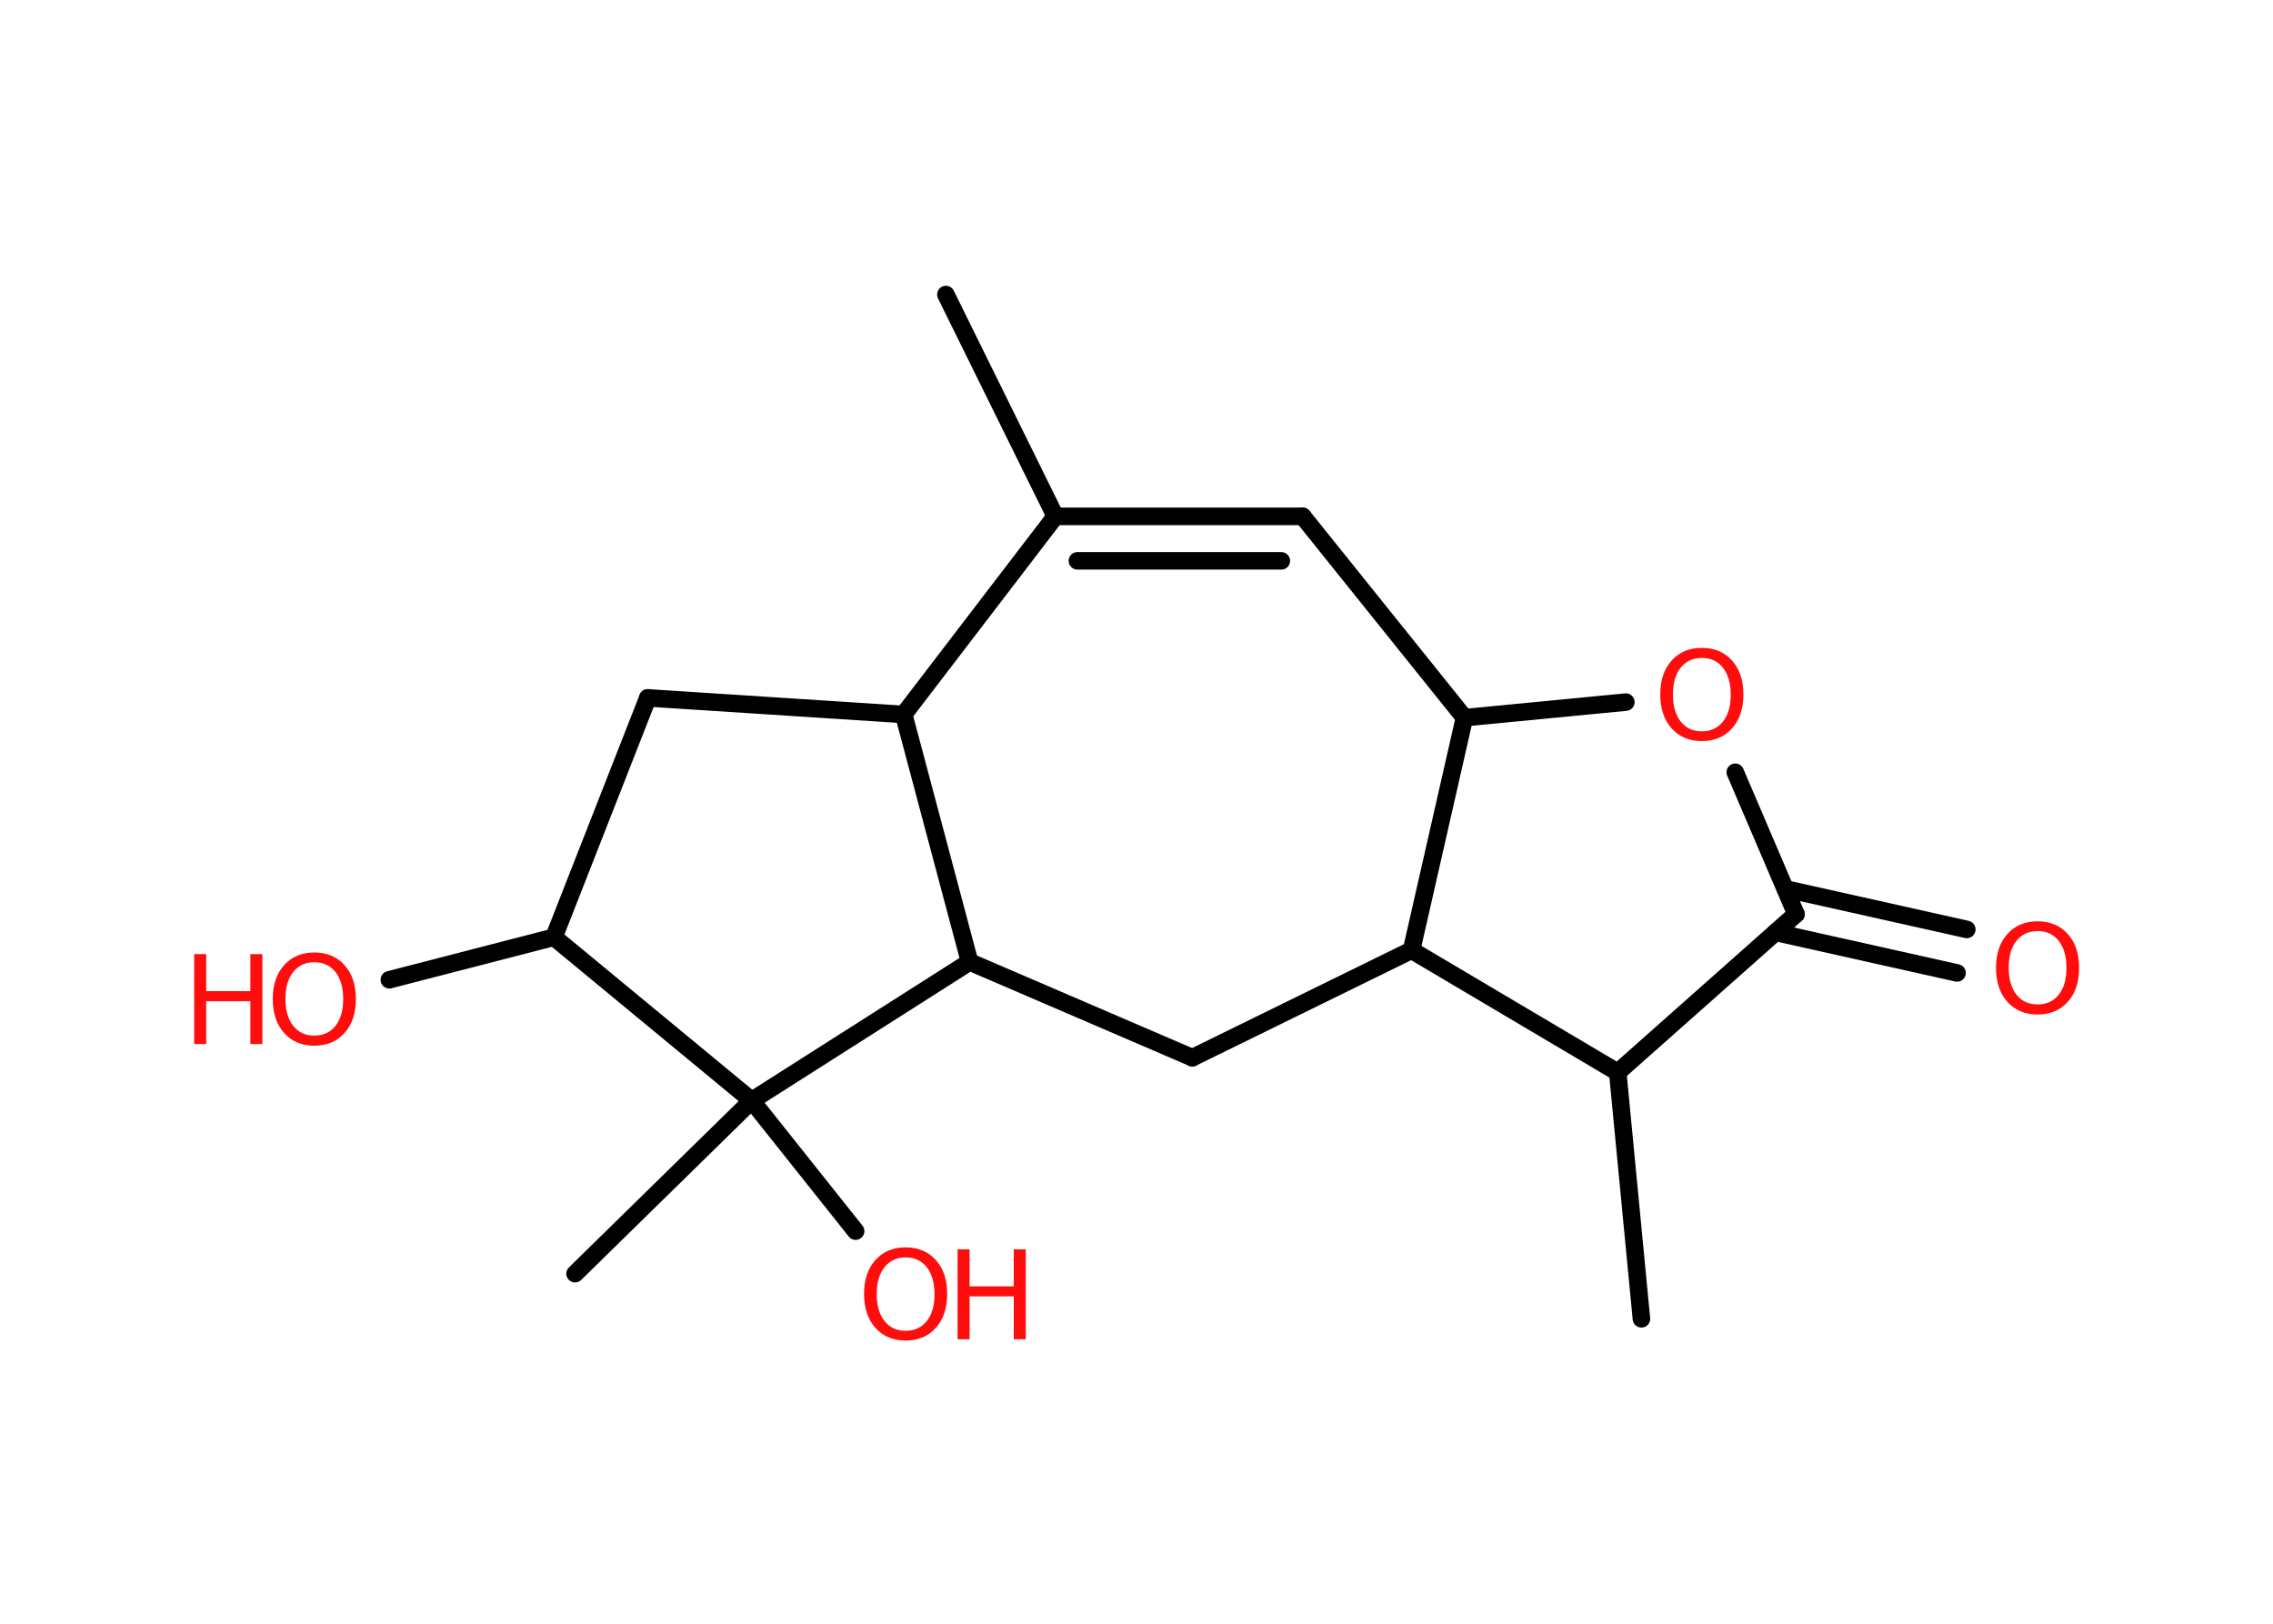 <?xml version='1.0' encoding='UTF-8'?>
<!DOCTYPE svg PUBLIC "-//W3C//DTD SVG 1.1//EN" "http://www.w3.org/Graphics/SVG/1.1/DTD/svg11.dtd">
<svg version='1.2' xmlns='http://www.w3.org/2000/svg' xmlns:xlink='http://www.w3.org/1999/xlink' width='70.0mm' height='50.0mm' viewBox='0 0 70.0 50.0'>
  <desc>Generated by the Chemistry Development Kit (http://github.com/cdk)</desc>
  <g stroke-linecap='round' stroke-linejoin='round' stroke='#000000' stroke-width='.54' fill='#FF0D0D'>
    <rect x='.0' y='.0' width='70.0' height='50.0' fill='#FFFFFF' stroke='none'/>
    <g id='mol1' class='mol'>
      <line id='mol1bnd1' class='bond' x1='29.13' y1='9.07' x2='32.5' y2='15.9'/>
      <g id='mol1bnd2' class='bond'>
        <line x1='40.12' y1='15.9' x2='32.5' y2='15.9'/>
        <line x1='39.46' y1='17.27' x2='33.18' y2='17.27'/>
      </g>
      <line id='mol1bnd3' class='bond' x1='40.12' y1='15.9' x2='45.1' y2='22.1'/>
      <line id='mol1bnd4' class='bond' x1='45.1' y1='22.1' x2='50.07' y2='21.62'/>
      <line id='mol1bnd5' class='bond' x1='53.44' y1='23.78' x2='55.31' y2='28.15'/>
      <g id='mol1bnd6' class='bond'>
        <line x1='54.98' y1='27.37' x2='60.57' y2='28.62'/>
        <line x1='54.68' y1='28.71' x2='60.27' y2='29.96'/>
      </g>
      <line id='mol1bnd7' class='bond' x1='55.31' y1='28.15' x2='49.82' y2='33.02'/>
      <line id='mol1bnd8' class='bond' x1='49.82' y1='33.02' x2='50.55' y2='40.61'/>
      <line id='mol1bnd9' class='bond' x1='49.82' y1='33.02' x2='43.47' y2='29.26'/>
      <line id='mol1bnd10' class='bond' x1='45.1' y1='22.1' x2='43.47' y2='29.26'/>
      <line id='mol1bnd11' class='bond' x1='43.47' y1='29.26' x2='36.72' y2='32.57'/>
      <line id='mol1bnd12' class='bond' x1='36.72' y1='32.57' x2='29.86' y2='29.62'/>
      <line id='mol1bnd13' class='bond' x1='29.86' y1='29.62' x2='27.83' y2='22.0'/>
      <line id='mol1bnd14' class='bond' x1='32.5' y1='15.9' x2='27.83' y2='22.0'/>
      <line id='mol1bnd15' class='bond' x1='27.83' y1='22.0' x2='19.95' y2='21.49'/>
      <line id='mol1bnd16' class='bond' x1='19.95' y1='21.49' x2='17.06' y2='28.86'/>
      <line id='mol1bnd17' class='bond' x1='17.06' y1='28.86' x2='11.99' y2='30.17'/>
      <line id='mol1bnd18' class='bond' x1='17.06' y1='28.86' x2='23.15' y2='33.89'/>
      <line id='mol1bnd19' class='bond' x1='29.86' y1='29.62' x2='23.15' y2='33.89'/>
      <line id='mol1bnd20' class='bond' x1='23.15' y1='33.89' x2='17.71' y2='39.22'/>
      <line id='mol1bnd21' class='bond' x1='23.15' y1='33.89' x2='26.35' y2='37.91'/>
      <path id='mol1atm5' class='atom' d='M52.41 20.26q-.41 .0 -.65 .3q-.24 .3 -.24 .83q.0 .52 .24 .83q.24 .3 .65 .3q.41 .0 .65 -.3q.24 -.3 .24 -.83q.0 -.52 -.24 -.83q-.24 -.3 -.65 -.3zM52.41 19.95q.58 .0 .93 .39q.35 .39 .35 1.04q.0 .66 -.35 1.05q-.35 .39 -.93 .39q-.58 .0 -.93 -.39q-.35 -.39 -.35 -1.05q.0 -.65 .35 -1.04q.35 -.39 .93 -.39z' stroke='none'/>
      <path id='mol1atm7' class='atom' d='M62.75 28.67q-.41 .0 -.65 .3q-.24 .3 -.24 .83q.0 .52 .24 .83q.24 .3 .65 .3q.41 .0 .65 -.3q.24 -.3 .24 -.83q.0 -.52 -.24 -.83q-.24 -.3 -.65 -.3zM62.75 28.37q.58 .0 .93 .39q.35 .39 .35 1.04q.0 .66 -.35 1.05q-.35 .39 -.93 .39q-.58 .0 -.93 -.39q-.35 -.39 -.35 -1.05q.0 -.65 .35 -1.04q.35 -.39 .93 -.39z' stroke='none'/>
      <g id='mol1atm16' class='atom'>
        <path d='M9.68 29.63q-.41 .0 -.65 .3q-.24 .3 -.24 .83q.0 .52 .24 .83q.24 .3 .65 .3q.41 .0 .65 -.3q.24 -.3 .24 -.83q.0 -.52 -.24 -.83q-.24 -.3 -.65 -.3zM9.68 29.33q.58 .0 .93 .39q.35 .39 .35 1.04q.0 .66 -.35 1.05q-.35 .39 -.93 .39q-.58 .0 -.93 -.39q-.35 -.39 -.35 -1.05q.0 -.65 .35 -1.04q.35 -.39 .93 -.39z' stroke='none'/>
        <path d='M5.98 29.38h.37v1.14h1.36v-1.14h.37v2.77h-.37v-1.32h-1.36v1.32h-.37v-2.77z' stroke='none'/>
      </g>
      <g id='mol1atm19' class='atom'>
        <path d='M27.89 38.72q-.41 .0 -.65 .3q-.24 .3 -.24 .83q.0 .52 .24 .83q.24 .3 .65 .3q.41 .0 .65 -.3q.24 -.3 .24 -.83q.0 -.52 -.24 -.83q-.24 -.3 -.65 -.3zM27.89 38.41q.58 .0 .93 .39q.35 .39 .35 1.04q.0 .66 -.35 1.05q-.35 .39 -.93 .39q-.58 .0 -.93 -.39q-.35 -.39 -.35 -1.05q.0 -.65 .35 -1.04q.35 -.39 .93 -.39z' stroke='none'/>
        <path d='M29.49 38.47h.37v1.14h1.36v-1.14h.37v2.77h-.37v-1.32h-1.36v1.32h-.37v-2.77z' stroke='none'/>
      </g>
    </g>
  </g>
</svg>
